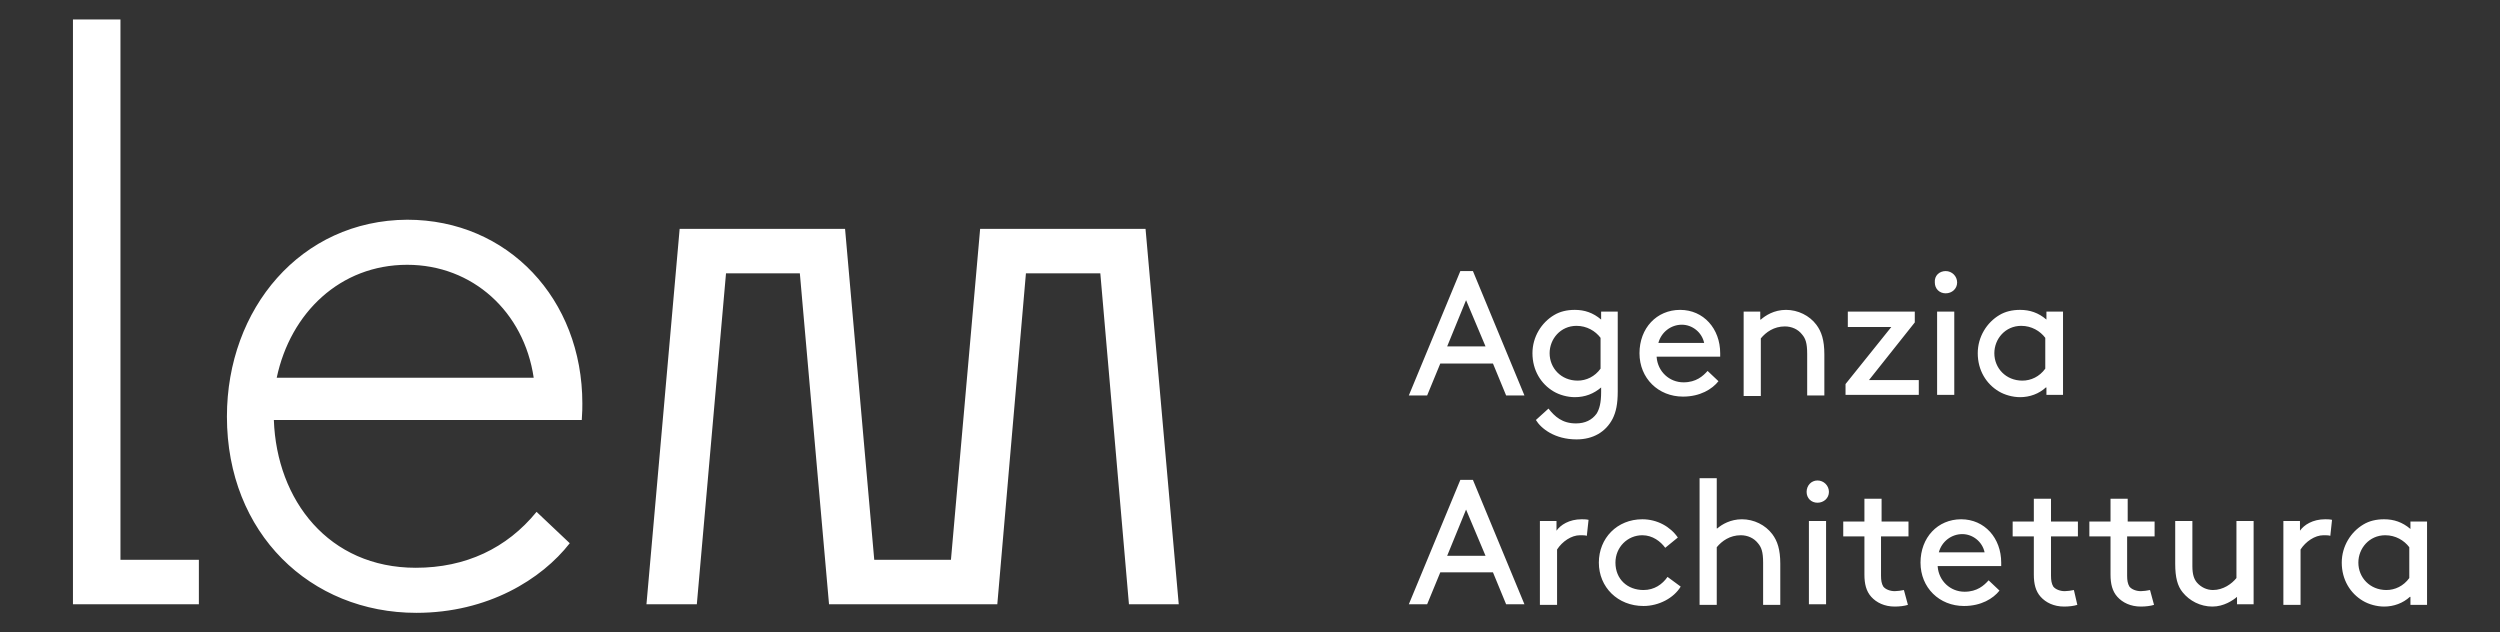 <?xml version="1.0" encoding="UTF-8"?>
<svg width="514px" height="130px" viewBox="0 0 514 130" version="1.1" xmlns="http://www.w3.org/2000/svg" xmlns:xlink="http://www.w3.org/1999/xlink">
    <rect x="0" y="0" width="514" height="130" fill="#333333" stroke="none"/>
    <!-- Generator: Sketch 52.3 (67297) - http://www.bohemiancoding.com/sketch -->
    <title>Logo/big/mark+payoff/white@3x</title>
    <desc>Created with Sketch.</desc>
    <g id="Logo/big/mark+payoff/white" stroke="none" stroke-width="1" fill="none" fill-rule="evenodd">
        <path d="M495.351,112.51 C494.293,111.102 492.528,110.046 490.409,110.046 C487.114,110.046 484.879,112.744 484.879,115.677 C484.879,118.727 487.232,121.308 490.644,121.308 C492.409,121.308 494.174,120.487 495.351,118.844 L495.351,112.51 Z M495.47,122.715 C494.056,124.006 492.174,124.71 490.174,124.71 C488.643,124.71 486.996,124.24 485.819,123.537 C483.23,122.013 481.465,119.196 481.465,115.677 C481.465,112.275 483.348,109.342 485.937,107.817 C487.114,107.113 488.526,106.763 490.174,106.763 C492.174,106.763 493.939,107.349 495.586,108.756 L495.586,107.231 L499,107.231 L499,124.359 L495.586,124.359 L495.586,122.715 L495.47,122.715 Z M479.112,110.163 C478.759,110.046 478.288,110.046 477.7,110.046 C475.934,110.046 474.052,111.337 472.993,112.979 L472.993,124.359 L469.462,124.359 L469.462,107.113 L472.875,107.113 L472.875,109.109 C473.7,107.936 475.465,106.763 478.053,106.763 C478.407,106.763 478.995,106.763 479.465,106.879 L479.112,110.163 Z M448.751,121.777 C447.692,120.487 447.223,118.727 447.223,115.912 L447.223,107.113 L450.753,107.113 L450.753,116.381 C450.753,118.14 451.105,119.08 451.693,119.783 C452.518,120.721 453.695,121.308 454.988,121.308 C457.106,121.308 458.872,120.017 459.813,118.844 L459.813,107.113 L463.343,107.113 L463.343,124.24 L459.931,124.24 L459.931,122.715 C459.107,123.419 457.225,124.71 454.872,124.71 C452.399,124.71 450.165,123.537 448.751,121.777 Z M442.868,124.359 C442.162,124.592 441.103,124.71 440.162,124.71 C438.043,124.71 436.396,123.888 435.336,122.715 C434.279,121.542 433.924,120.017 433.924,118.14 L433.924,110.282 L429.572,110.282 L429.572,107.231 L433.924,107.231 L433.924,102.538 L437.455,102.538 L437.455,107.231 L442.985,107.231 L442.985,110.282 L437.337,110.282 L437.337,118.375 C437.337,119.313 437.455,120.017 437.809,120.604 C438.278,121.19 439.22,121.542 440.162,121.542 C440.632,121.542 441.573,121.426 442.044,121.308 L442.868,124.359 Z M427.099,124.359 C426.393,124.592 425.334,124.71 424.393,124.71 C422.274,124.71 420.627,123.888 419.569,122.715 C418.509,121.542 418.156,120.017 418.156,118.14 L418.156,110.282 L413.802,110.282 L413.802,107.231 L418.156,107.231 L418.156,102.538 L421.686,102.538 L421.686,107.231 L427.218,107.231 L427.218,110.282 L421.686,110.282 L421.686,118.375 C421.686,119.313 421.804,120.017 422.157,120.604 C422.628,121.19 423.569,121.542 424.51,121.542 C424.981,121.542 425.922,121.426 426.393,121.308 L427.099,124.359 Z M398.622,113.565 L408.036,113.565 C407.565,111.337 405.565,109.812 403.446,109.812 C401.211,109.812 399.21,111.337 398.622,113.565 Z M398.388,116.498 C398.622,119.431 400.975,121.66 403.917,121.66 C406.506,121.66 407.918,120.369 408.859,119.313 L411.095,121.426 C409.801,123.067 407.33,124.592 403.799,124.592 C398.739,124.592 394.857,120.84 394.857,115.677 C394.857,110.515 398.388,106.763 403.211,106.763 C408.036,106.763 411.448,110.633 411.448,115.677 L411.448,116.381 L398.388,116.381 L398.388,116.498 Z M392.267,124.359 C391.561,124.592 390.502,124.71 389.562,124.71 C387.443,124.71 385.795,123.888 384.736,122.715 C383.678,121.542 383.324,120.017 383.324,118.14 L383.324,110.282 L378.971,110.282 L378.971,107.231 L383.324,107.231 L383.324,102.538 L386.854,102.538 L386.854,107.231 L392.385,107.231 L392.385,110.282 L386.737,110.282 L386.737,118.375 C386.737,119.313 386.854,120.017 387.208,120.604 C387.678,121.19 388.619,121.542 389.562,121.542 C390.031,121.542 390.973,121.426 391.444,121.308 L392.267,124.359 Z M371.911,124.24 L375.441,124.24 L375.441,107.113 L371.911,107.113 L371.911,124.24 Z M373.676,98.785 C374.969,98.785 376.029,99.84 376.029,101.131 C376.029,102.421 374.969,103.36 373.676,103.36 C372.38,103.36 371.439,102.421 371.439,101.131 C371.439,99.84 372.38,98.785 373.676,98.785 Z M353.083,108.638 C354.023,107.817 355.788,106.763 358.141,106.763 C360.613,106.763 362.966,107.936 364.378,109.812 C365.438,111.219 366.027,112.979 366.027,115.912 L366.027,124.359 L362.497,124.359 L362.497,115.677 C362.497,113.448 362.142,112.51 361.436,111.688 C360.613,110.633 359.318,110.046 357.906,110.046 C355.67,110.046 354.023,111.219 352.964,112.51 L352.964,124.359 L349.433,124.359 L349.433,98.315 L352.964,98.315 L352.964,108.638 L353.083,108.638 Z M345.55,120.604 C344.138,122.95 341.078,124.592 337.901,124.592 C332.606,124.592 328.723,120.721 328.723,115.677 C328.723,110.633 332.489,106.763 337.666,106.763 C340.727,106.763 343.432,108.287 344.962,110.515 L342.373,112.628 C341.431,111.337 339.784,110.046 337.666,110.046 C334.606,110.046 332.135,112.51 332.135,115.677 C332.135,119.08 334.606,121.308 337.901,121.308 C340.138,121.308 341.785,120.135 342.844,118.61 L345.55,120.604 Z M326.251,110.163 C325.898,110.046 325.429,110.046 324.84,110.046 C323.075,110.046 321.191,111.337 320.133,112.979 L320.133,124.359 L316.603,124.359 L316.603,107.113 L320.015,107.113 L320.015,109.109 C320.838,107.936 322.603,106.763 325.192,106.763 C325.545,106.763 326.134,106.763 326.606,106.879 L326.251,110.163 Z M297.539,114.269 L305.424,114.269 L301.422,104.767 L297.539,114.269 Z M306.953,117.671 L296.126,117.671 L293.42,124.24 L289.654,124.24 L300.245,98.667 L302.834,98.667 L313.425,124.24 L309.659,124.24 L306.953,117.671 Z M420.509,69.458 C419.45,68.051 417.685,66.994 415.567,66.994 C412.272,66.994 410.036,69.692 410.036,72.625 C410.036,75.676 412.39,78.256 415.802,78.256 C417.567,78.256 419.333,77.436 420.509,75.792 L420.509,69.458 Z M420.627,79.663 C419.215,80.955 417.332,81.658 415.332,81.658 C413.802,81.658 412.154,81.188 410.978,80.485 C408.39,78.96 406.625,76.144 406.625,72.625 C406.625,69.224 408.506,66.29 411.095,64.765 C412.272,64.062 413.685,63.71 415.332,63.71 C417.332,63.71 419.097,64.296 420.746,65.704 L420.746,64.062 L424.157,64.062 L424.157,81.188 L420.746,81.188 L420.746,79.663 L420.627,79.663 Z M398.269,81.188 L401.799,81.188 L401.799,64.062 L398.269,64.062 L398.269,81.188 Z M400.034,55.733 C401.329,55.733 402.387,56.788 402.387,58.079 C402.387,59.369 401.329,60.308 400.034,60.308 C398.739,60.308 397.799,59.369 397.799,58.079 C397.68,56.671 398.739,55.733 400.034,55.733 Z M388.855,67.229 L379.911,67.229 L379.911,64.062 L393.681,64.062 L393.681,66.29 L384.267,78.138 L394.503,78.138 L394.503,81.188 L379.441,81.188 L379.441,78.96 L388.855,67.229 Z M362.025,65.704 C362.966,64.883 364.731,63.71 367.204,63.71 C369.674,63.71 372.027,64.883 373.439,66.76 C374.498,68.167 375.087,69.927 375.087,72.86 L375.087,81.306 L371.556,81.306 L371.556,72.743 C371.556,70.513 371.203,69.575 370.497,68.754 C369.674,67.698 368.38,67.112 366.967,67.112 C364.731,67.112 363.085,68.285 362.025,69.575 L362.025,81.423 L358.494,81.423 L358.494,64.062 L361.908,64.062 L361.908,65.704 L362.025,65.704 Z M340.961,70.513 L350.375,70.513 C349.904,68.285 347.904,66.76 345.785,66.76 C343.55,66.76 341.549,68.285 340.961,70.513 Z M340.608,73.446 C340.843,76.379 343.197,78.609 346.139,78.609 C348.727,78.609 350.141,77.317 351.081,76.263 L353.317,78.373 C352.022,80.015 349.552,81.542 346.022,81.542 C340.961,81.542 337.078,77.787 337.078,72.625 C337.078,67.465 340.608,63.71 345.434,63.71 C350.257,63.71 353.671,67.581 353.671,72.625 L353.671,73.33 L340.608,73.33 L340.608,73.446 Z M329.076,69.458 C328.017,68.051 326.251,66.994 324.133,66.994 C320.838,66.994 318.602,69.692 318.602,72.625 C318.602,75.676 320.956,78.256 324.369,78.256 C326.134,78.256 327.899,77.436 329.076,75.792 L329.076,69.458 Z M323.78,81.658 C322.25,81.658 320.603,81.188 319.426,80.485 C316.837,78.96 315.072,76.144 315.072,72.625 C315.072,69.224 316.955,66.29 319.545,64.765 C320.722,64.062 322.133,63.71 323.78,63.71 C325.781,63.71 327.546,64.296 329.193,65.704 L329.193,64.062 L332.606,64.062 L332.606,80.485 C332.606,83.065 332.253,84.708 331.547,86.115 C330.136,88.813 327.546,90.34 324.133,90.34 C319.662,90.34 316.837,88.11 315.778,86.35 L318.368,84.004 C319.662,85.647 321.191,87.054 324.016,87.054 C325.898,87.054 327.31,86.35 328.252,85.061 C328.84,84.121 329.193,82.831 329.193,80.602 L329.193,79.663 C327.663,80.955 325.898,81.658 323.78,81.658 Z M297.539,71.217 L305.424,71.217 L301.422,61.715 L297.539,71.217 Z M306.953,74.737 L296.126,74.737 L293.42,81.306 L289.654,81.306 L300.245,55.733 L302.834,55.733 L313.425,81.306 L309.659,81.306 L306.953,74.737 Z M132.911,124.24 L143.266,124.24 L149.268,56.202 L164.448,56.202 L170.449,124.24 L205.046,124.24 L210.93,56.202 L226.227,56.202 L232.111,124.24 L242.349,124.24 L235.524,47.052 L201.515,47.052 L195.514,115.09 L179.746,115.09 L173.744,47.052 L139.736,47.052 L132.911,124.24 Z M15,124.24 L40.889,124.24 L40.889,115.09 L24.767,115.09 L24.767,4 L15,4 L15,124.24 Z M83.722,54.442 C97.137,54.442 107.728,64.062 109.729,77.669 L56.892,77.669 C59.717,64.296 69.954,54.442 83.722,54.442 Z M117.142,111.688 L110.317,105.237 C104.198,112.744 95.725,116.734 85.488,116.734 C67.601,116.734 56.892,102.89 56.304,86.35 L119.613,86.35 C119.731,84.825 119.731,83.652 119.731,82.948 C119.731,61.481 104.433,45.175 83.722,45.175 C61.835,45.292 46.655,63.475 46.655,85.647 C46.655,109.695 63.835,126 85.605,126 C100.315,126 111.376,119.08 117.142,111.688 Z" id="Fill-1" fill="#FFFFFF"></path>
    </g>
</svg>